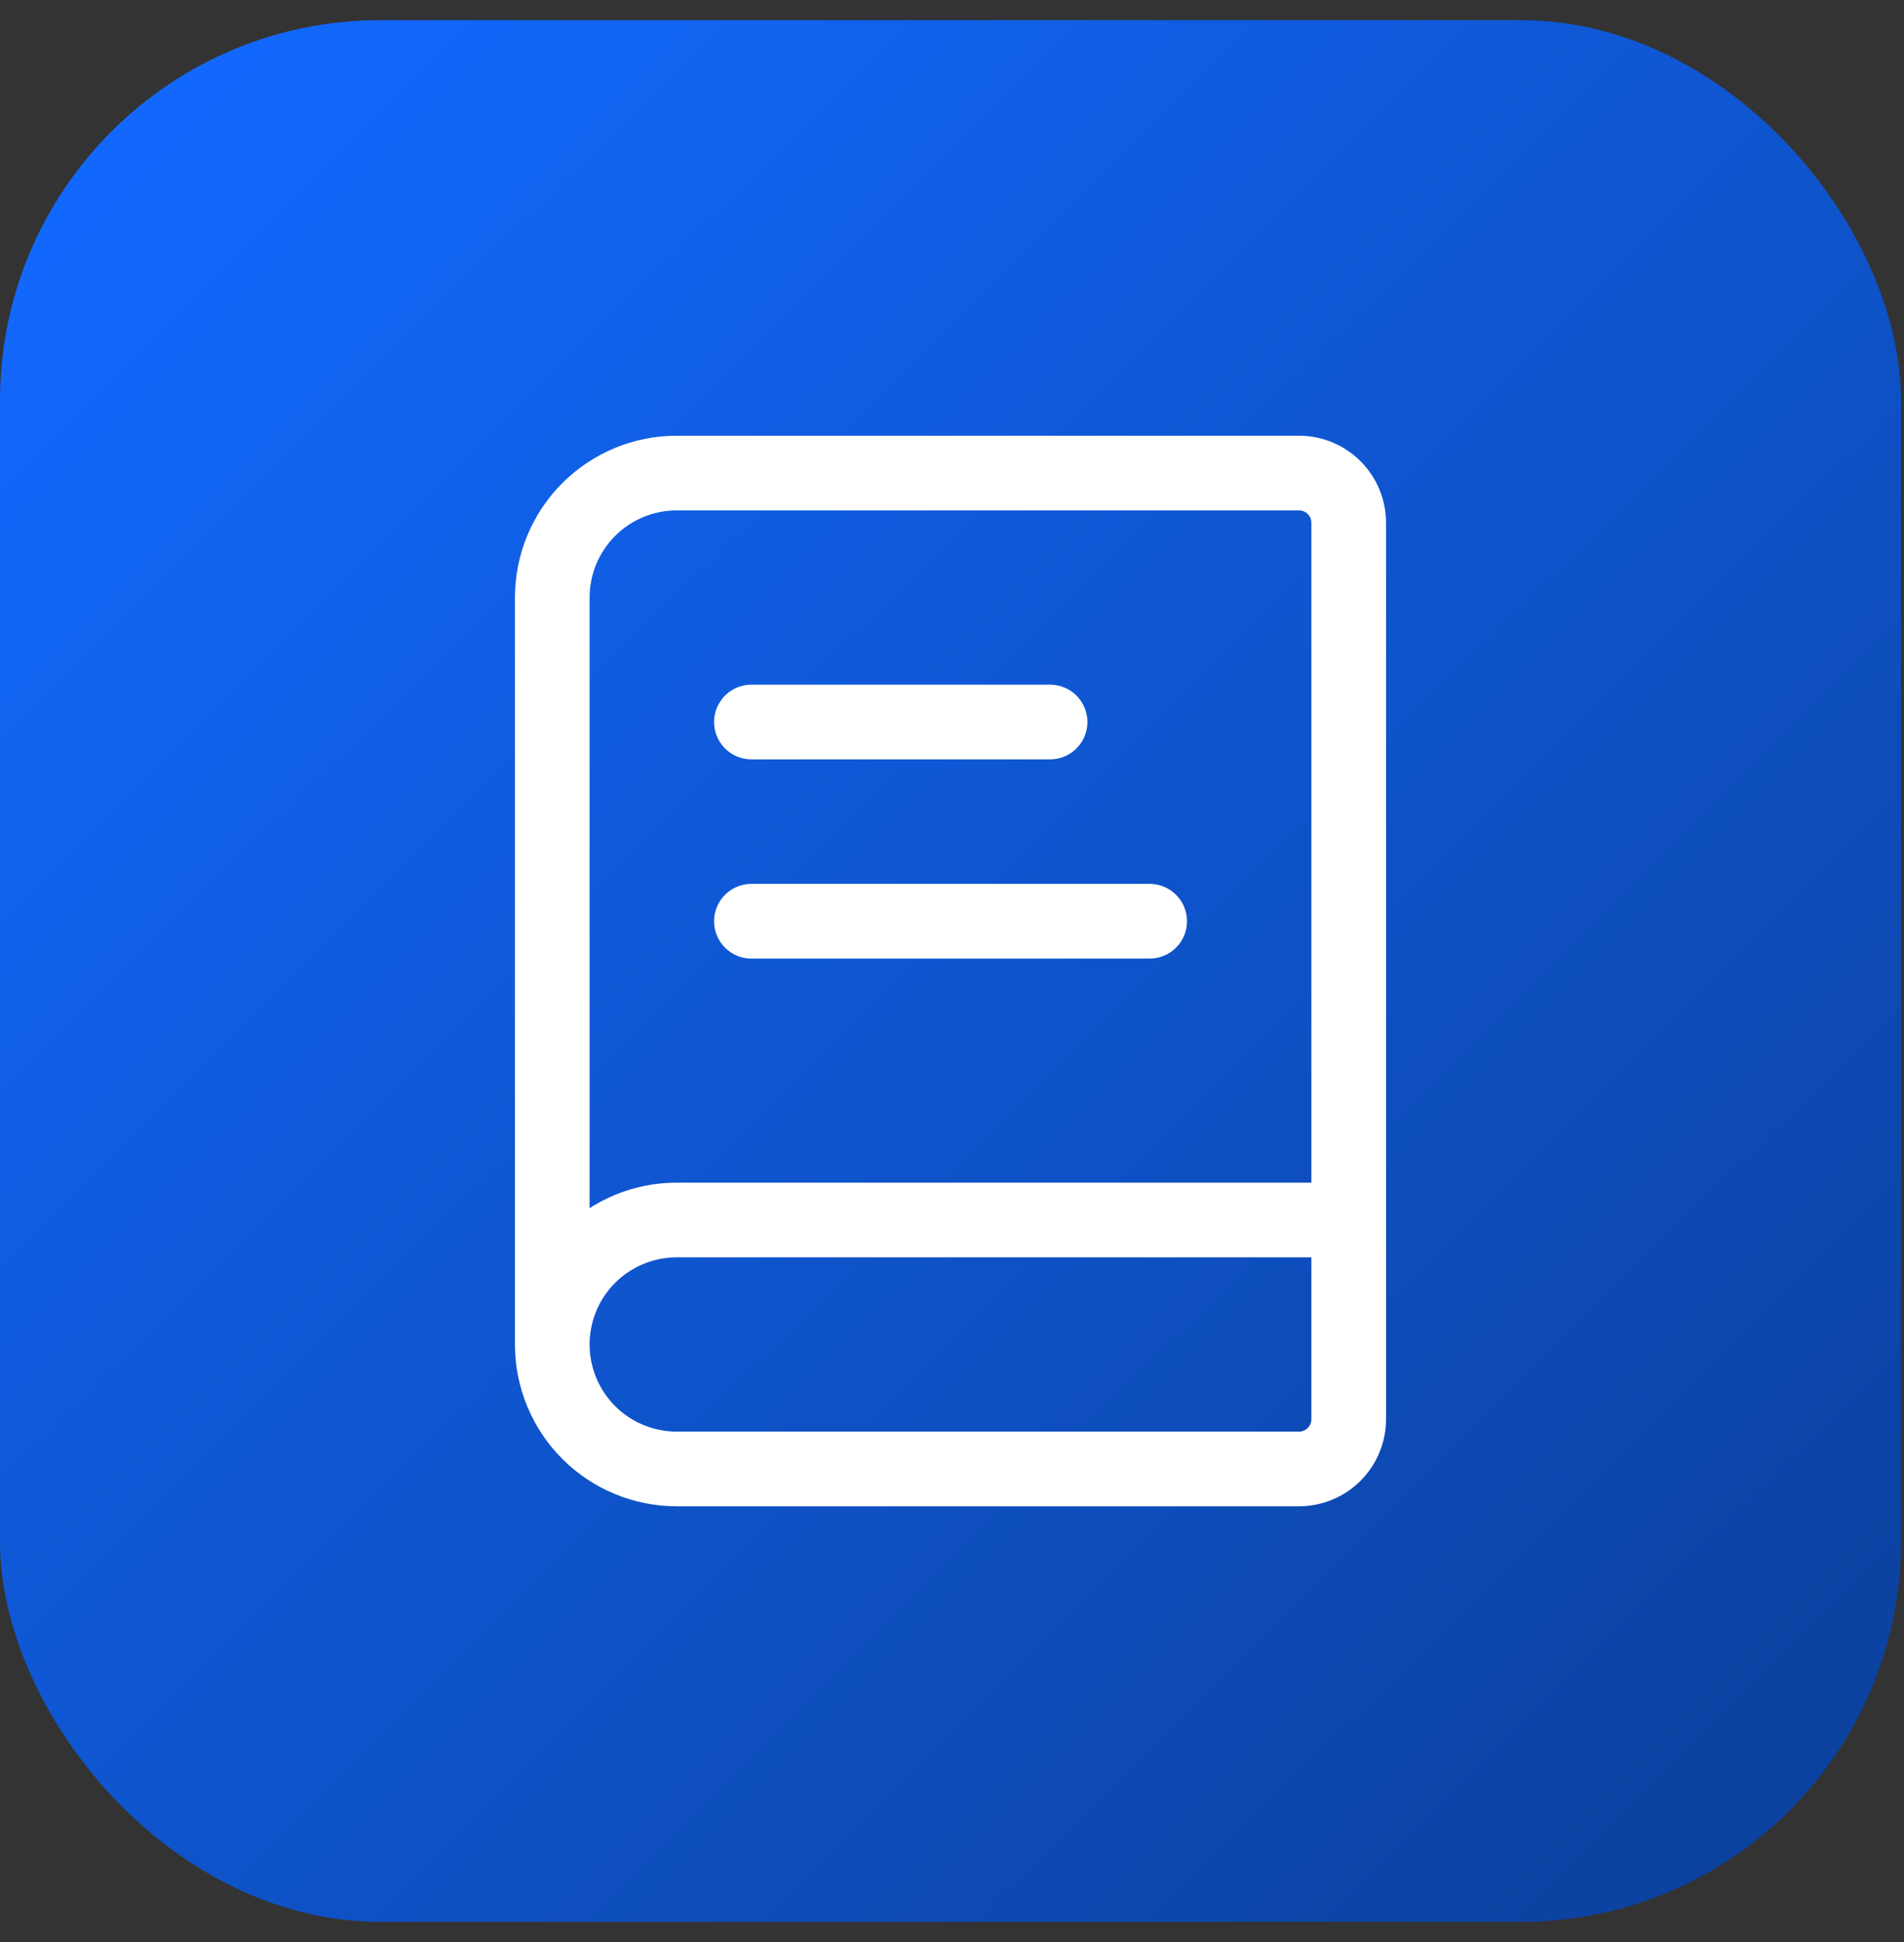 <svg width="51" height="52" viewBox="0 0 51 52" fill="none" xmlns="http://www.w3.org/2000/svg">
<rect x="0" y="0" width="51" height="52" fill="#333333" stroke="none"/>
<rect y="0.54" width="50.92" height="50.92" rx="10.184" fill="url(#paint0_linear_1512_245)"/>
<path d="M14.793 36V16C14.793 15.116 15.144 14.268 15.769 13.643C16.394 13.018 17.242 12.667 18.126 12.667H34.793C35.147 12.667 35.486 12.807 35.736 13.057C35.986 13.307 36.126 13.646 36.126 14V38C36.126 38.354 35.986 38.693 35.736 38.943C35.486 39.193 35.147 39.333 34.793 39.333H18.126C17.242 39.333 16.394 38.982 15.769 38.357C15.144 37.732 14.793 36.884 14.793 36ZM14.793 36C14.793 35.116 15.144 34.268 15.769 33.643C16.394 33.018 17.242 32.667 18.126 32.667H36.126" stroke="white" stroke-width="2" stroke-linecap="round" stroke-linejoin="round"/>
<path d="M20.127 24.667H30.794" stroke="white" stroke-width="2" stroke-linecap="round" stroke-linejoin="round"/>
<path d="M20.127 19.333H28.127" stroke="white" stroke-width="2" stroke-linecap="round" stroke-linejoin="round"/>
<defs>
<linearGradient id="paint0_linear_1512_245" x1="2.632" y1="2.672" x2="50.632" y2="51.172" gradientUnits="userSpaceOnUse">
<stop stop-color="#1269FF"/>
<stop offset="1" stop-color="#0B3F99"/>
</linearGradient>
</defs>
</svg>

